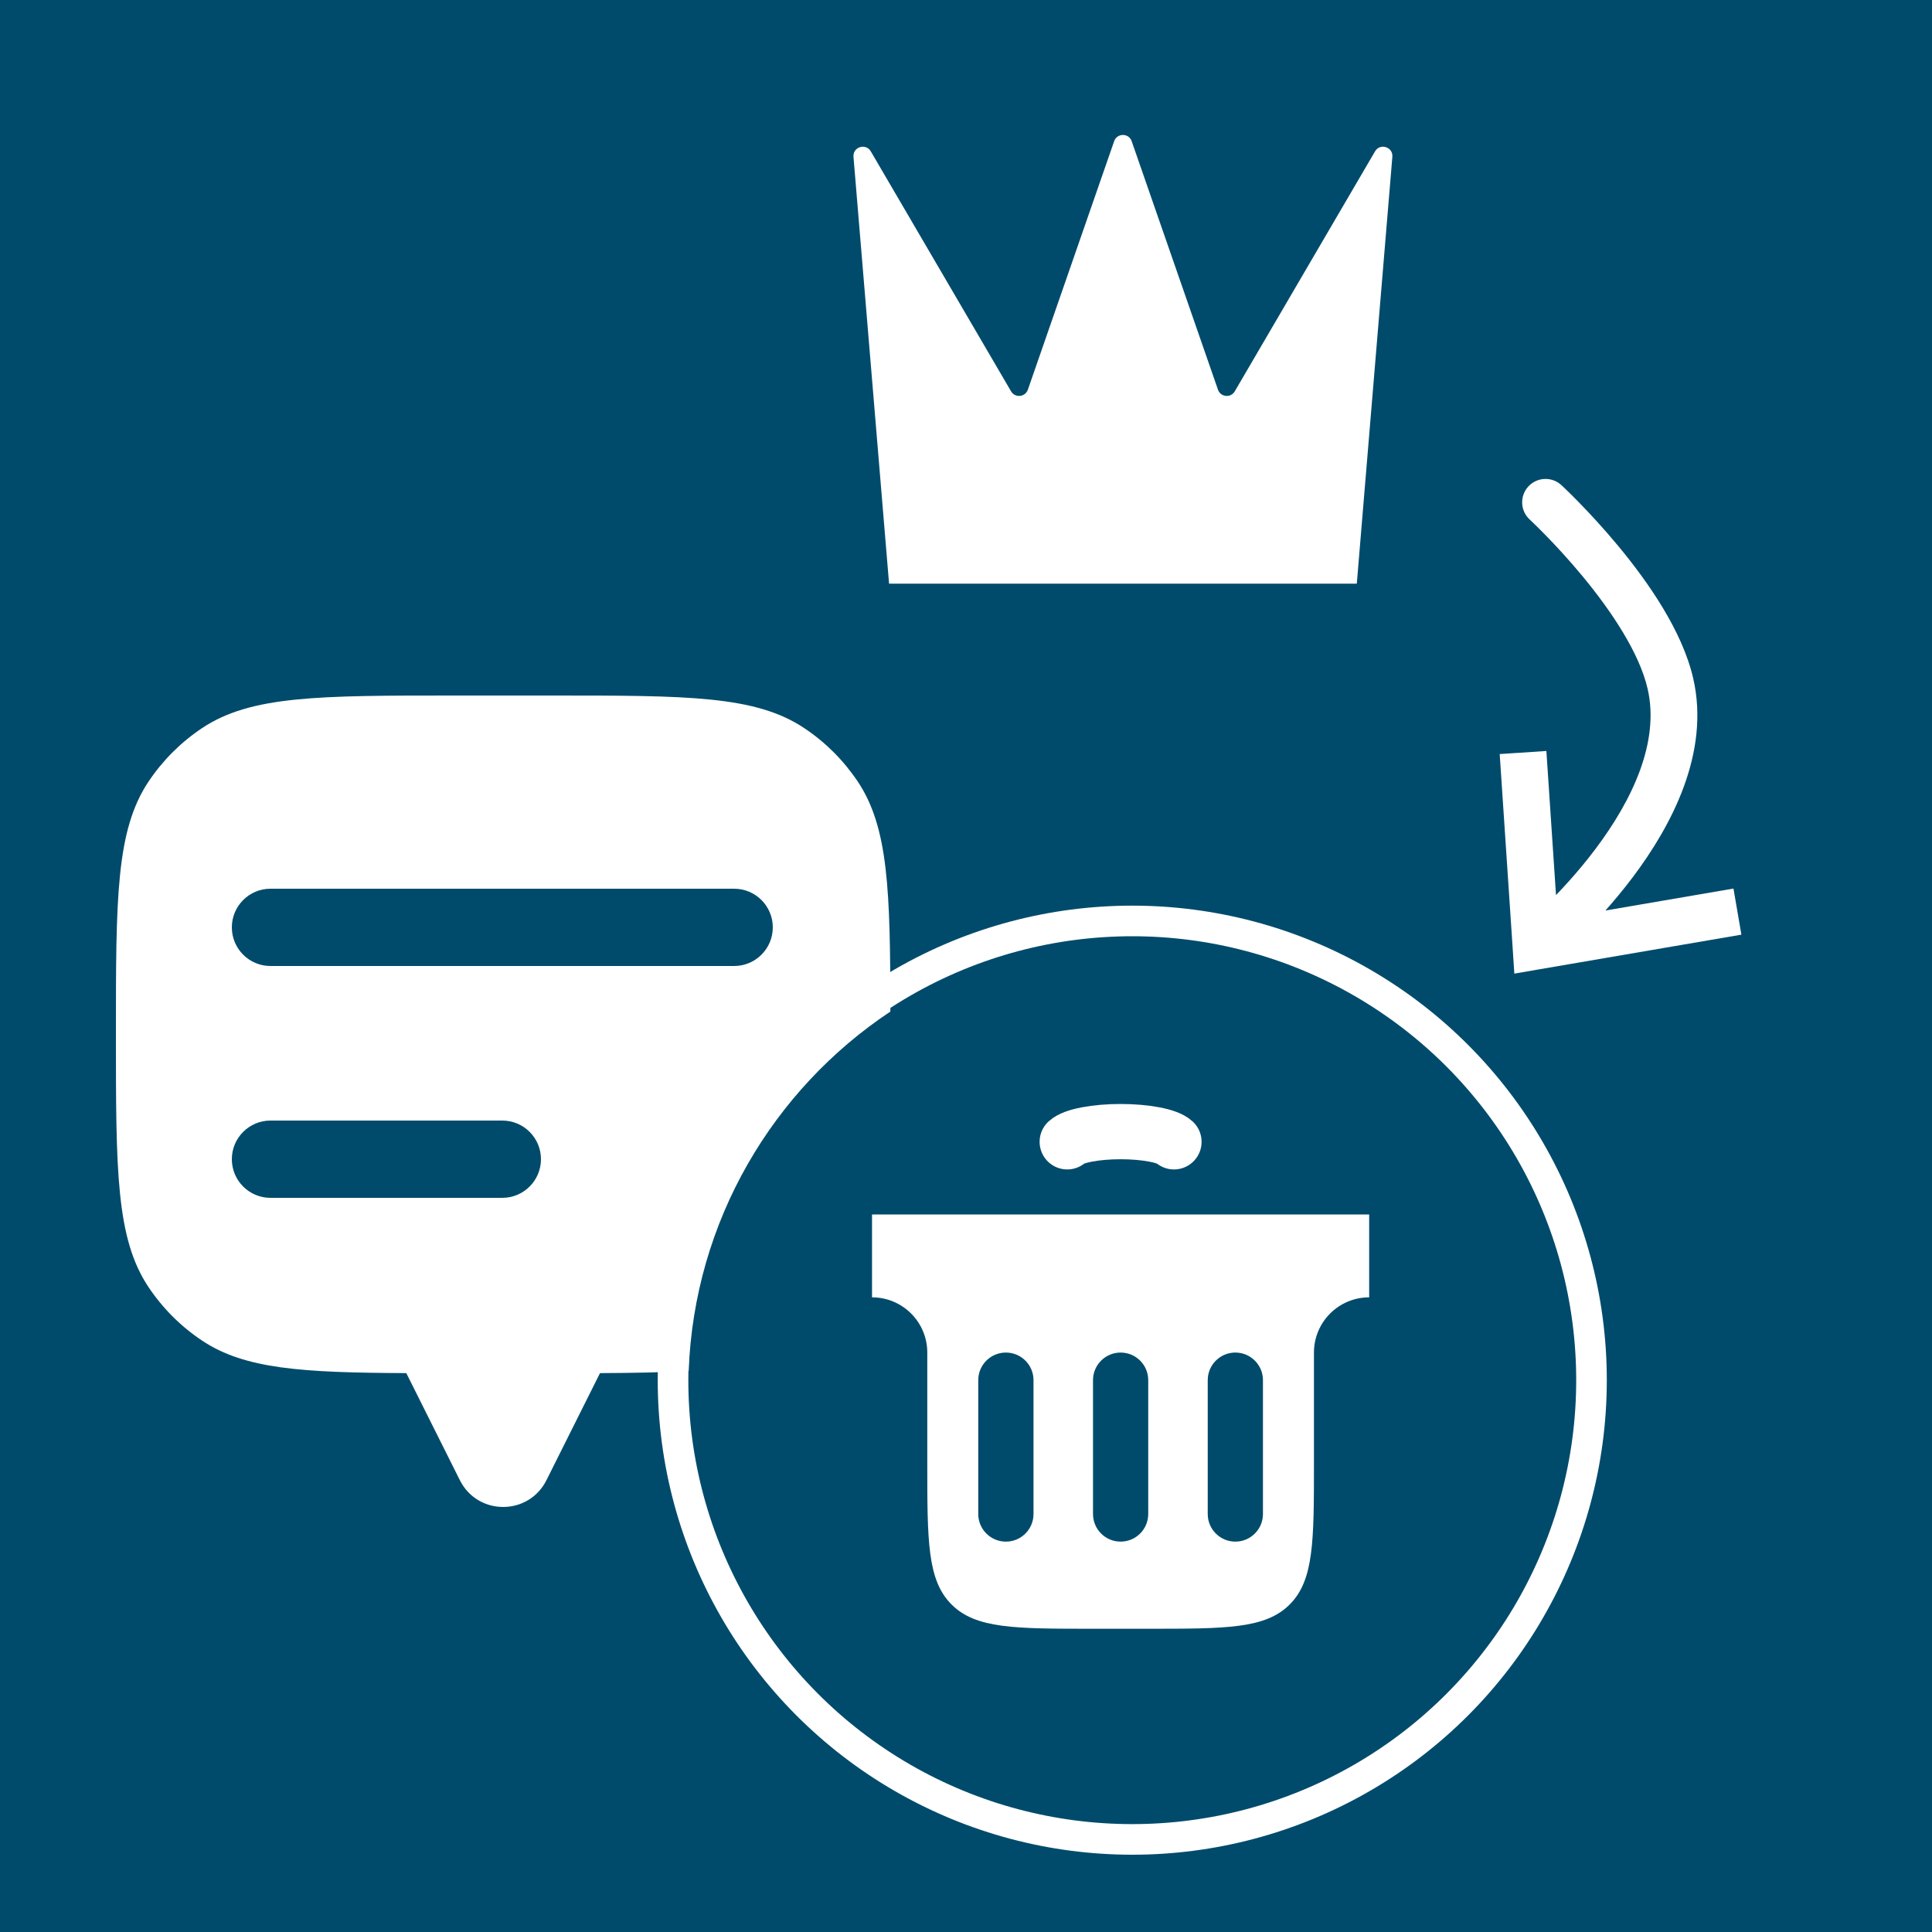 <svg width="50" height="50" viewBox="0 0 50 50" fill="none" xmlns="http://www.w3.org/2000/svg">
<rect width="50" height="50" fill="#006B99"/>
<rect width="50" height="50" fill="black" fill-opacity="0.3"/>
<path fill-rule="evenodd" clip-rule="evenodd" d="M17.823 35.478C17.969 31.596 20.007 28.197 23.043 26.179C23.04 23.049 22.994 21.418 22.199 20.227C21.833 19.68 21.363 19.21 20.816 18.845C19.552 18 17.793 18 14.274 18H11.769C8.25 18 6.491 18 5.227 18.845C4.68 19.21 4.21 19.68 3.844 20.227C3 21.491 3 23.25 3 26.769C3 30.288 3 32.047 3.844 33.311C4.21 33.858 4.68 34.328 5.227 34.693C6.331 35.431 7.813 35.524 10.516 35.536V35.538L11.901 38.307C12.363 39.231 13.68 39.231 14.142 38.307L15.527 35.538V35.536C16.413 35.532 17.169 35.519 17.823 35.478ZM6 24C6 23.448 6.448 23 7 23H19C19.552 23 20 23.448 20 24C20 24.552 19.552 25 19 25H7C6.448 25 6 24.552 6 24ZM6 30C6 29.448 6.448 29 7 29H13C13.552 29 14 29.448 14 30C14 30.552 13.552 31 13 31H7C6.448 31 6 30.552 6 30Z" fill="white"/>
<circle cx="29.303" cy="35.719" r="11.885" stroke="white" stroke-width="0.792"/>
<path fill-rule="evenodd" clip-rule="evenodd" d="M35.434 31.43H22.568V33.575C23.358 33.575 23.998 34.215 23.998 35.004V37.863C23.998 39.885 23.998 40.896 24.626 41.524C25.254 42.152 26.265 42.152 28.287 42.152H29.716C31.738 42.152 32.749 42.152 33.377 41.524C34.005 40.896 34.005 39.885 34.005 37.863V35.004C34.005 34.215 34.645 33.575 35.434 33.575V31.43ZM26.747 35.718C26.747 35.324 26.427 35.004 26.032 35.004C25.637 35.004 25.317 35.324 25.317 35.718V39.182C25.317 39.577 25.637 39.897 26.032 39.897C26.427 39.897 26.747 39.577 26.747 39.182V35.718ZM29.716 35.718C29.716 35.324 29.396 35.004 29.001 35.004C28.607 35.004 28.287 35.324 28.287 35.718V39.182C28.287 39.577 28.607 39.897 29.001 39.897C29.396 39.897 29.716 39.577 29.716 39.182V35.718ZM32.685 35.718C32.685 35.324 32.365 35.004 31.97 35.004C31.576 35.004 31.256 35.324 31.256 35.718V39.182C31.256 39.577 31.576 39.897 31.97 39.897C32.365 39.897 32.685 39.577 32.685 39.182V35.718Z" fill="white"/>
<path d="M27.62 29.55C27.702 29.474 27.881 29.407 28.131 29.36C28.381 29.312 28.686 29.286 29.001 29.286C29.316 29.286 29.622 29.312 29.872 29.36C30.121 29.407 30.301 29.474 30.382 29.55" stroke="white" stroke-width="1.43" stroke-linecap="round"/>
<path d="M22.088 4.058L23.009 15.105H35.114L36.034 4.058C36.055 3.803 35.716 3.696 35.586 3.917L31.956 10.127C31.853 10.305 31.588 10.279 31.521 10.085L29.288 3.655C29.214 3.439 28.909 3.439 28.834 3.655L26.601 10.085C26.534 10.279 26.27 10.305 26.166 10.127L22.536 3.917C22.407 3.696 22.067 3.803 22.088 4.058Z" fill="white"/>
<path d="M39.751 24.487L39.853 25.083L39.191 25.197L39.147 24.527L39.751 24.487ZM43.23 17.687L43.819 17.551L43.819 17.551L43.23 17.687ZM39.588 13.445C39.342 13.218 39.327 12.835 39.554 12.589C39.781 12.344 40.163 12.329 40.409 12.555L39.588 13.445ZM45.067 24.189L39.853 25.083L39.648 23.89L44.862 22.996L45.067 24.189ZM39.147 24.527L38.812 19.515L40.02 19.435L40.355 24.447L39.147 24.527ZM39.751 24.487C39.367 24.019 39.367 24.019 39.367 24.019C39.367 24.019 39.367 24.019 39.367 24.019C39.366 24.019 39.366 24.019 39.367 24.019C39.367 24.019 39.367 24.019 39.368 24.018C39.369 24.017 39.371 24.015 39.375 24.012C39.381 24.007 39.392 23.998 39.406 23.986C39.434 23.962 39.476 23.926 39.53 23.878C39.638 23.782 39.793 23.64 39.978 23.458C40.35 23.095 40.834 22.579 41.294 21.967C42.24 20.708 42.959 19.203 42.64 17.824L43.819 17.551C44.267 19.487 43.247 21.382 42.262 22.694C41.755 23.368 41.227 23.93 40.826 24.323C40.625 24.52 40.455 24.676 40.333 24.783C40.273 24.837 40.224 24.879 40.191 24.908C40.174 24.922 40.16 24.933 40.151 24.941C40.146 24.945 40.142 24.948 40.14 24.95C40.138 24.952 40.137 24.953 40.136 24.953C40.136 24.953 40.136 24.954 40.135 24.954C40.135 24.954 40.135 24.954 40.135 24.954C40.135 24.954 40.135 24.955 39.751 24.487ZM42.64 17.824C42.423 16.888 41.697 15.809 40.96 14.917C40.6 14.482 40.255 14.112 40 13.851C39.872 13.72 39.768 13.617 39.696 13.548C39.66 13.513 39.632 13.486 39.614 13.469C39.605 13.46 39.598 13.454 39.593 13.45C39.591 13.448 39.59 13.446 39.589 13.445C39.588 13.445 39.588 13.445 39.588 13.445C39.588 13.444 39.588 13.444 39.588 13.444C39.588 13.444 39.588 13.445 39.588 13.445C39.588 13.445 39.588 13.445 39.998 13C40.409 12.555 40.409 12.555 40.409 12.556C40.409 12.556 40.409 12.556 40.409 12.556C40.41 12.556 40.41 12.556 40.41 12.556C40.411 12.557 40.411 12.557 40.412 12.558C40.414 12.56 40.416 12.562 40.419 12.565C40.425 12.57 40.434 12.579 40.445 12.589C40.467 12.609 40.498 12.639 40.538 12.678C40.617 12.754 40.73 12.865 40.866 13.005C41.138 13.284 41.507 13.679 41.893 14.146C42.646 15.056 43.535 16.321 43.819 17.551L42.64 17.824Z" fill="white"/>
</svg>
